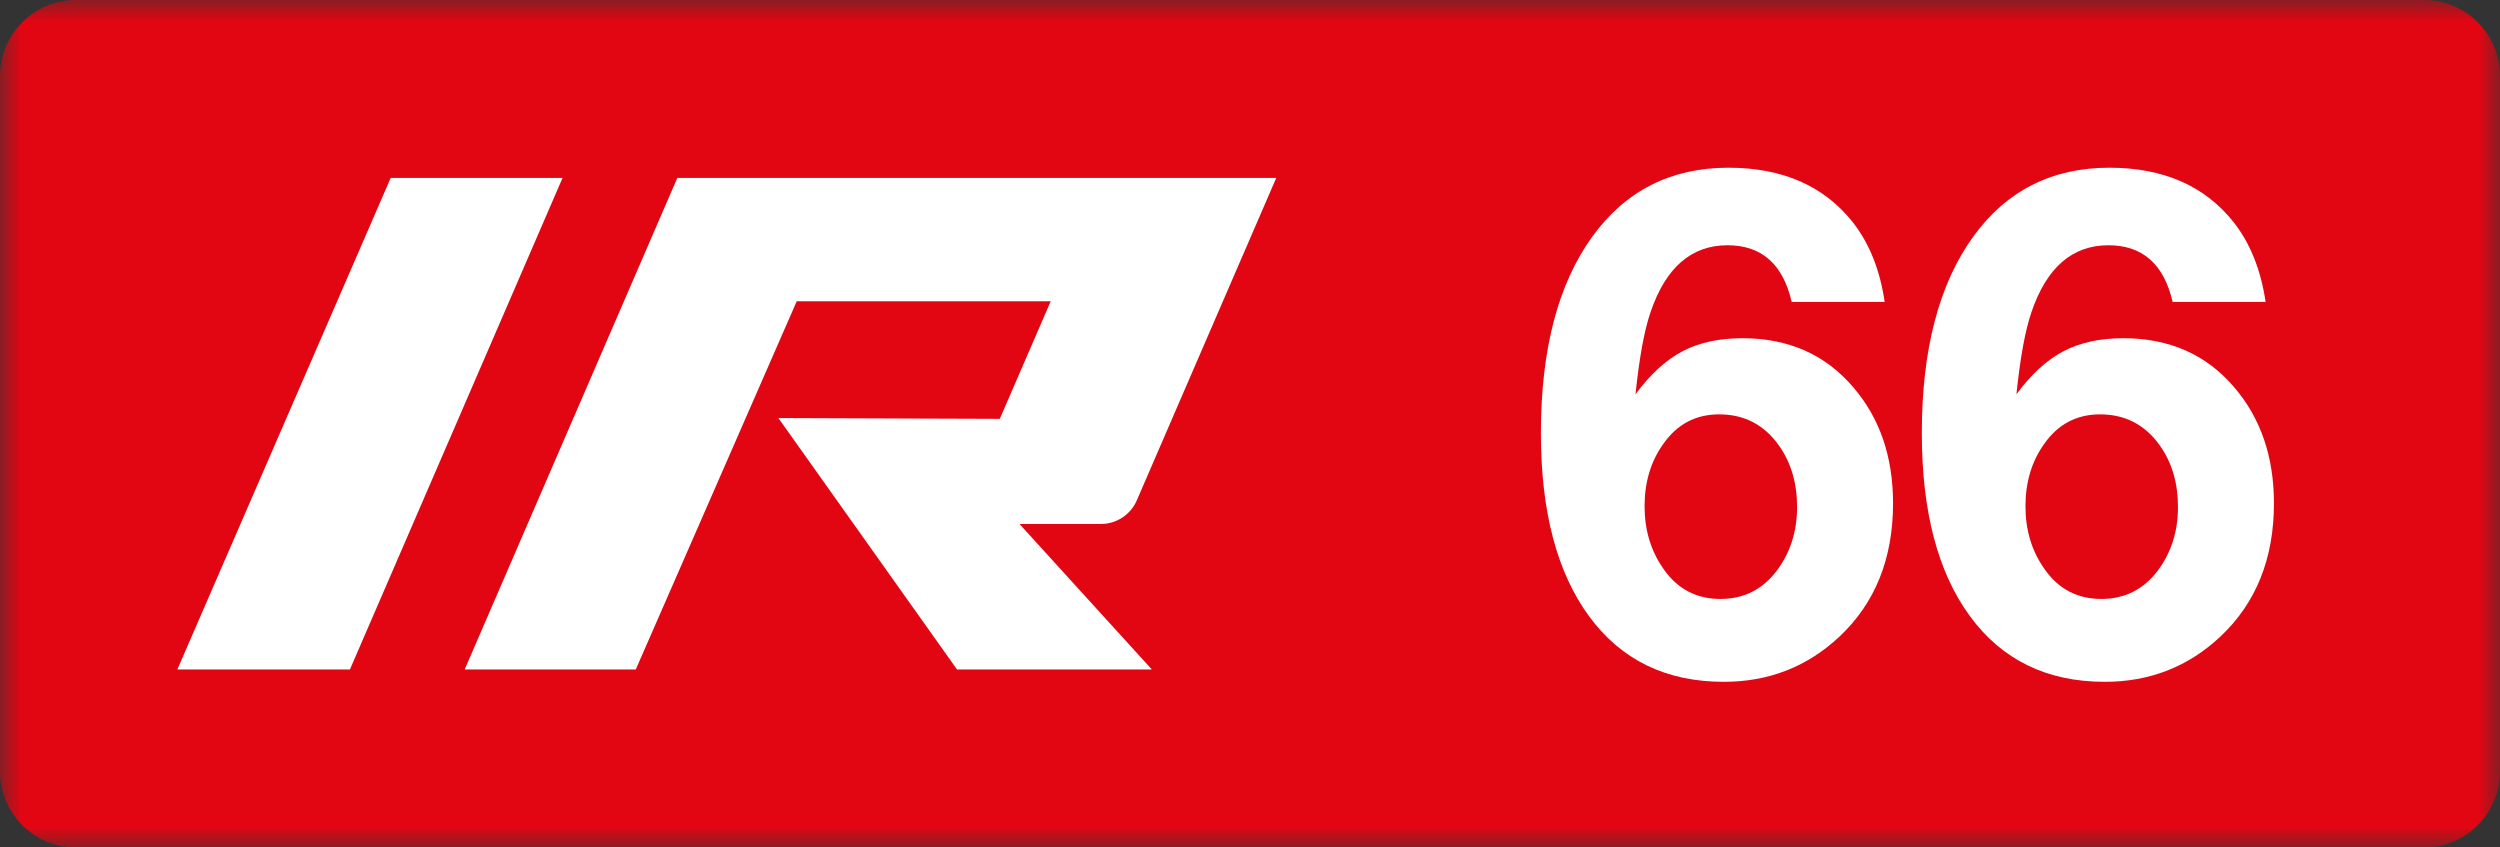 <svg xmlns="http://www.w3.org/2000/svg" xmlns:xlink="http://www.w3.org/1999/xlink" width="59" height="20" viewBox="0 0 59 20">
  <rect x="0" y="0" width="59" height="20" fill="#333333" stroke="none"/>
  <defs>
    <polygon id="66-a" points="0 0 59 0 59 20 0 20"/>
  </defs>
  <g fill="none" fill-rule="evenodd">
    <mask id="66-b" fill="#fff">
      <use xlink:href="#66-a"/>
    </mask>
    <path fill="#E20613" d="M57.208,20 L1.792,20 C0.802,20 5.97972973e-05,19.194 5.97972973e-05,18.2 L5.97972973e-05,1.8 C5.97972973e-05,0.806 0.802,0 1.792,0 L57.208,0 C58.198,0 59,0.806 59,1.8 L59,18.2 C59,19.194 58.198,20 57.208,20" mask="url(#66-b)"/>
    <polygon fill="#FFF" points="9.22 4.2 13.276 4.2 8.258 15.8 4.185 15.8"/>
    <path fill="#FFF" d="M25.981 12.366C26.347 12.366 26.679 12.149 26.827 11.812L30.119 4.2 15.984 4.2 10.966 15.8 15.004 15.8 18.803 7.11 24.797 7.11 23.595 9.885 18.37 9.866 22.586 15.8 27.184 15.8 24.06 12.366 25.981 12.366zM40.572 9.779C40.019 9.779 39.58 10.011 39.254 10.476 38.959 10.888 38.812 11.379 38.812 11.949 38.812 12.514 38.962 13.008 39.261 13.43 39.587 13.9 40.035 14.135 40.603 14.135 41.156 14.135 41.6 13.91 41.937 13.462 42.253 13.039 42.411 12.54 42.411 11.965 42.411 11.4 42.268 10.917 41.984 10.516 41.637 10.025 41.166 9.779 40.572 9.779M44.478 7.126L42.284 7.126C42.079 6.234 41.574 5.788 40.769 5.788 39.917 5.788 39.311 6.313 38.954 7.364 38.806 7.791 38.688 8.438 38.598 9.304 38.946 8.834 39.315 8.496 39.707 8.29 40.099 8.084 40.572 7.982 41.124 7.982 42.208 7.982 43.079 8.367 43.736 9.138 44.363 9.866 44.676 10.78 44.676 11.878 44.676 13.182 44.255 14.23 43.413 15.022 42.655 15.734 41.745 16.091 40.682 16.091 39.319 16.091 38.259 15.575 37.501 14.542 36.744 13.51 36.365 12.07 36.365 10.223 36.365 8.248 36.77 6.701 37.58 5.582 38.364 4.5 39.435 3.958 40.793 3.958 42.071 3.958 43.05 4.389 43.729 5.249 44.118 5.746 44.368 6.371 44.478 7.126M49.561 9.779C49.009 9.779 48.569 10.011 48.243 10.476 47.948 10.888 47.801 11.379 47.801 11.949 47.801 12.514 47.951 13.008 48.251 13.43 48.577 13.9 49.025 14.135 49.593 14.135 50.145 14.135 50.59 13.91 50.927 13.462 51.242 13.039 51.4 12.54 51.4 11.965 51.4 11.4 51.258 10.917 50.974 10.516 50.627 10.025 50.156 9.779 49.561 9.779M53.468 7.126L51.274 7.126C51.069 6.234 50.563 5.788 49.758 5.788 48.906 5.788 48.301 6.313 47.943 7.364 47.796 7.791 47.677 8.438 47.588 9.304 47.935 8.834 48.305 8.496 48.697 8.29 49.089 8.084 49.561 7.982 50.114 7.982 51.197 7.982 52.068 8.367 52.726 9.138 53.352 9.866 53.665 10.78 53.665 11.878 53.665 13.182 53.244 14.23 52.402 15.022 51.645 15.734 50.734 16.091 49.672 16.091 48.309 16.091 47.249 15.575 46.491 14.542 45.733 13.51 45.355 12.07 45.355 10.223 45.355 8.248 45.76 6.701 46.57 5.582 47.354 4.5 48.425 3.958 49.782 3.958 51.061 3.958 52.039 4.389 52.718 5.249 53.107 5.746 53.357 6.371 53.468 7.126"/>
  </g>
</svg>
